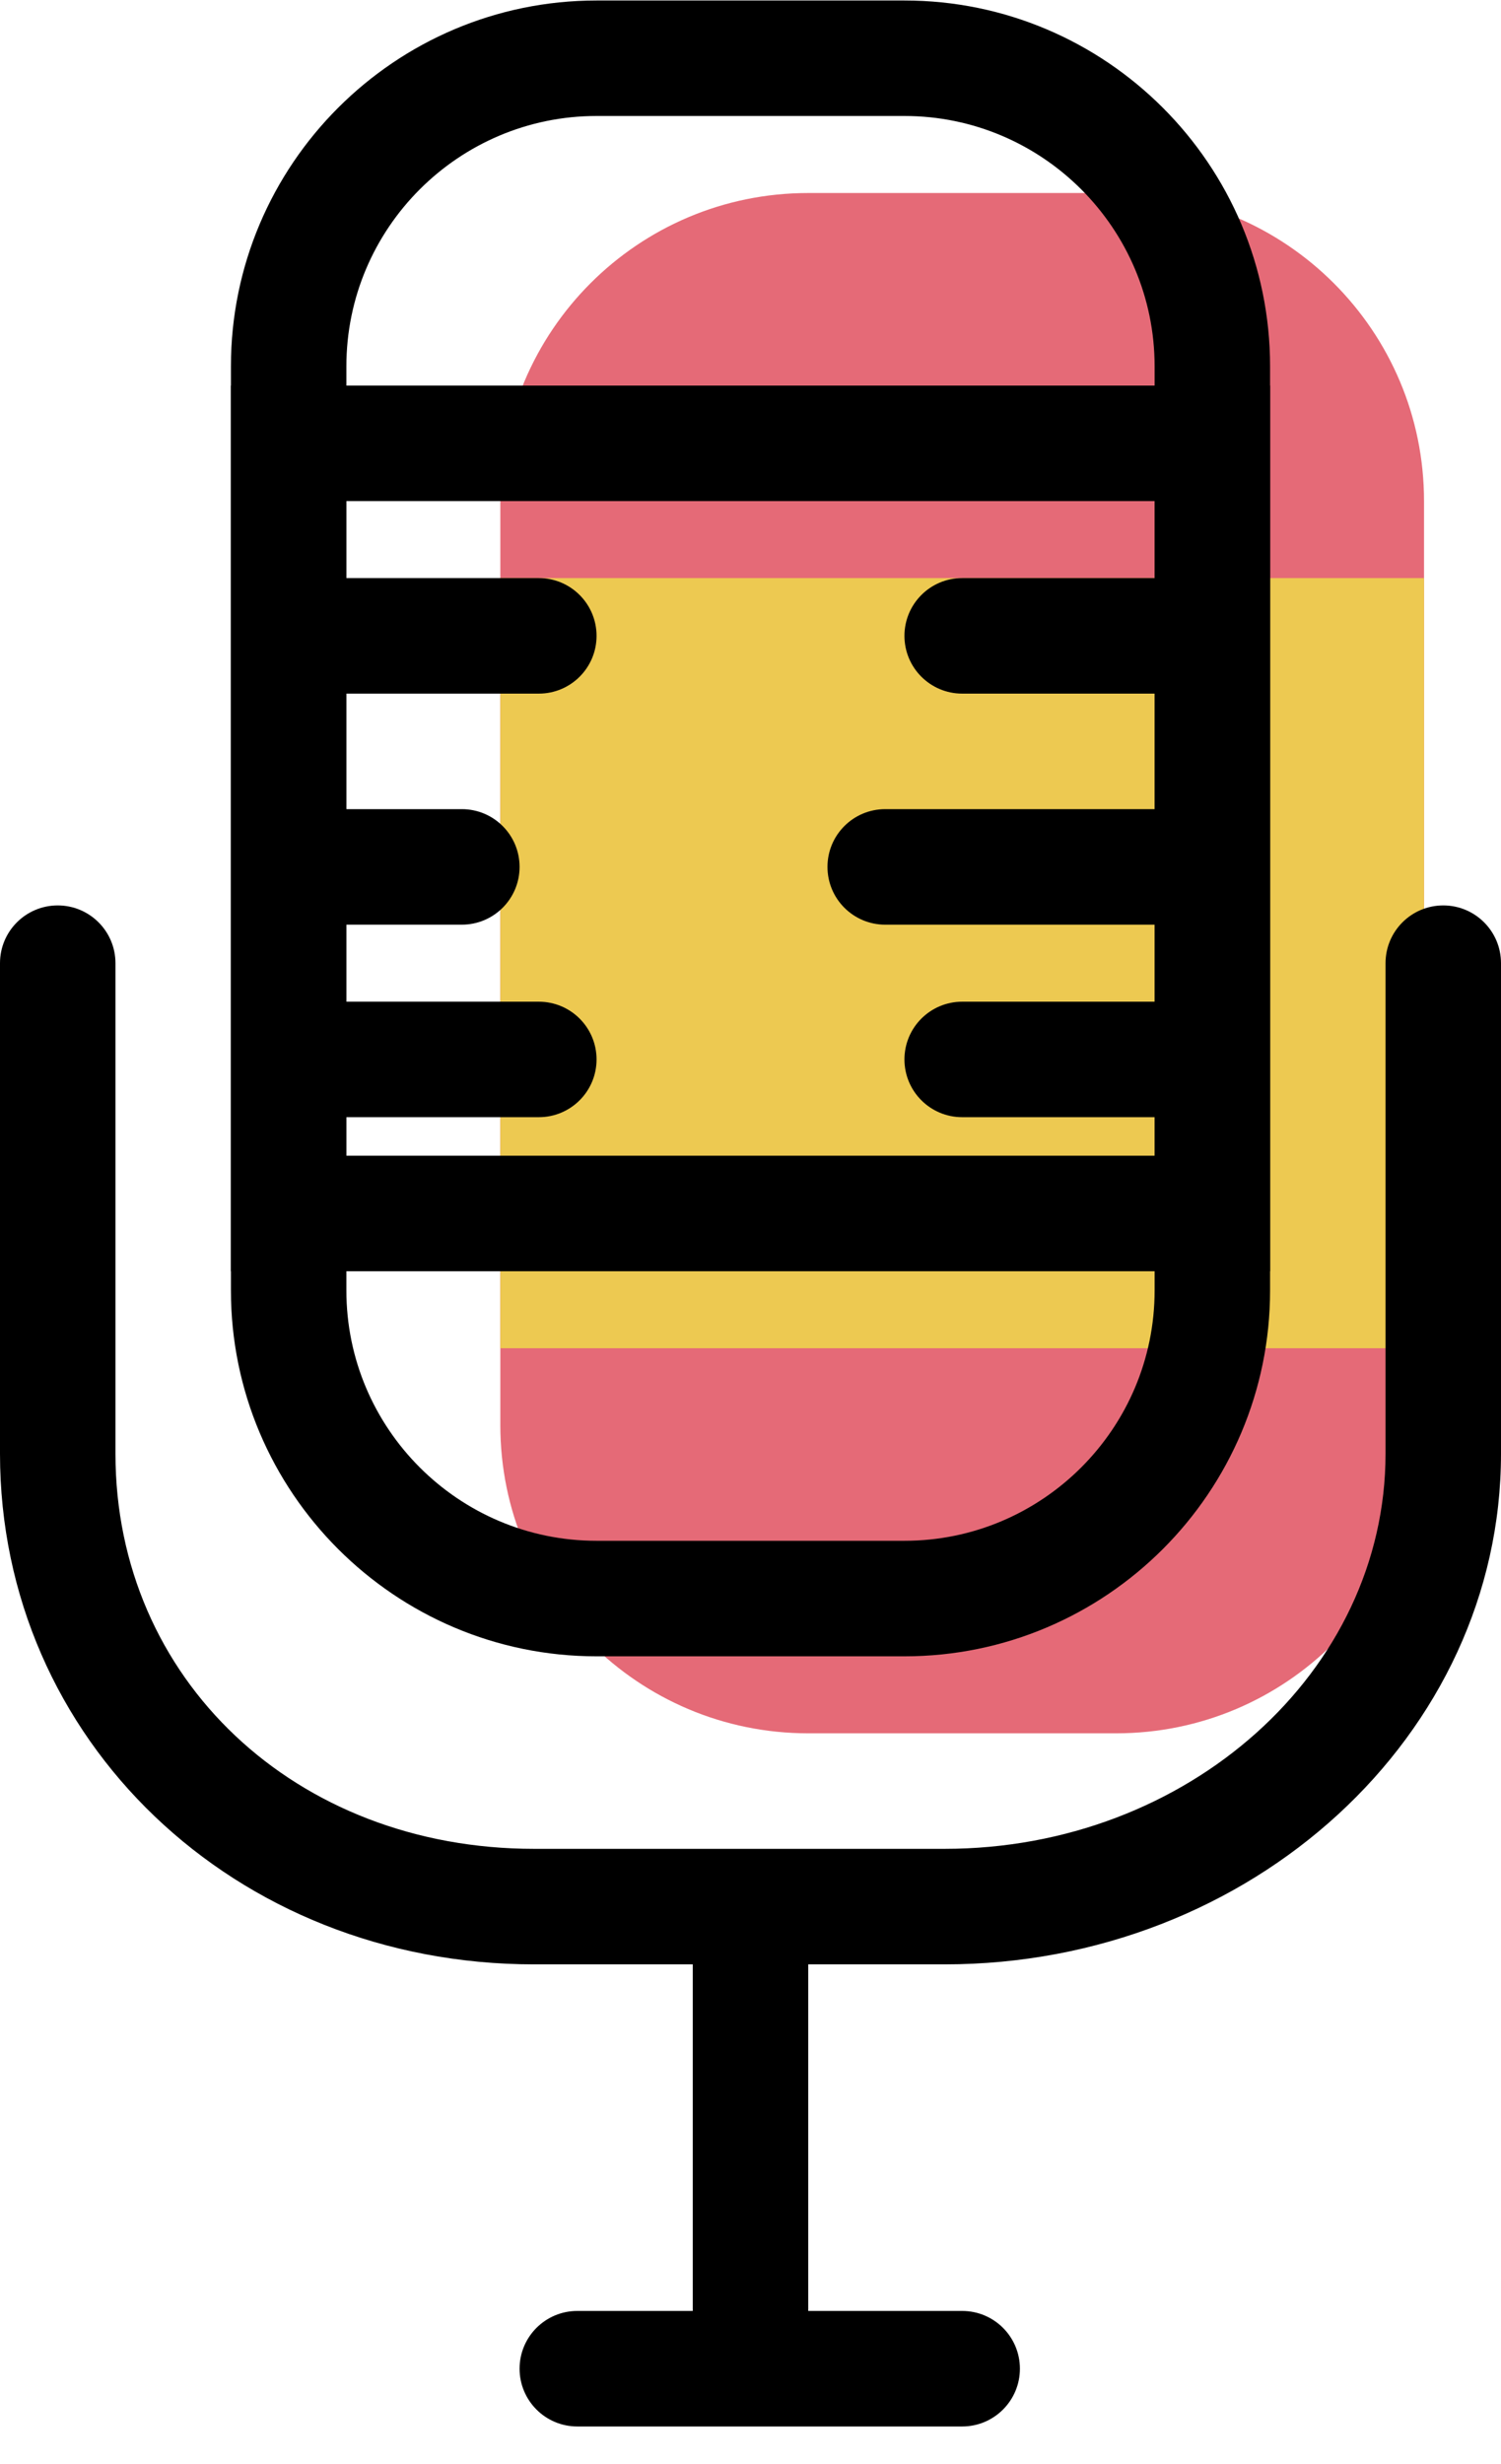 <svg xmlns="http://www.w3.org/2000/svg" xmlns:xlink="http://www.w3.org/1999/xlink" preserveAspectRatio="xMidYMid" width="39" height="64" viewBox="0 0 39 64">
  <defs>
    <style>

      .cls-3 {
        fill: #000000;
      }

      .cls-4 {
        fill: #e56a77;
      }

      .cls-5 {
        fill: #edc951;
      }
    </style>
  </defs>
  <g id="group-23svg">
    <path d="M25.000,63.032 C25.000,63.032 15.000,63.032 15.000,63.032 C14.171,63.032 13.500,62.360 13.500,61.531 C13.500,60.703 14.171,60.031 15.000,60.031 C15.000,60.031 25.000,60.031 25.000,60.031 C25.829,60.031 26.500,60.703 26.500,61.531 C26.500,62.360 25.829,63.032 25.000,63.032 Z" id="path-1" class="cls-3" fill-rule="evenodd"/>
    <path d="M37.000,37.024 C37.000,41.444 33.418,45.026 29.000,45.026 C29.000,45.026 21.000,45.026 21.000,45.026 C16.581,45.026 13.000,41.444 13.000,37.024 C13.000,37.024 13.000,13.017 13.000,13.017 C13.000,8.597 16.581,5.014 21.000,5.014 C21.000,5.014 29.000,5.014 29.000,5.014 C33.418,5.014 37.000,8.597 37.000,13.017 C37.000,13.017 37.000,37.024 37.000,37.024 Z" id="path-2" class="cls-4" fill-rule="evenodd"/>
    <path d="M37.000,35.023 C37.000,35.023 13.000,35.023 13.000,35.023 C13.000,35.023 13.000,15.017 13.000,15.017 C13.000,15.017 37.000,15.017 37.000,15.017 C37.000,15.017 37.000,35.023 37.000,35.023 Z" id="path-3" class="cls-5" fill-rule="evenodd"/>
    <path d="M23.500,43.026 C23.500,43.026 15.500,43.026 15.500,43.026 C10.262,43.026 6.000,38.763 6.000,33.523 C6.000,33.523 6.000,9.515 6.000,9.515 C6.000,4.276 10.262,0.013 15.500,0.013 C15.500,0.013 23.500,0.013 23.500,0.013 C28.738,0.013 33.000,4.276 33.000,9.515 C33.000,9.515 33.000,33.523 33.000,33.523 C33.000,38.763 28.738,43.026 23.500,43.026 ZM15.500,3.013 C11.916,3.013 9.000,5.930 9.000,9.515 C9.000,9.515 9.000,33.523 9.000,33.523 C9.000,37.108 11.916,40.025 15.500,40.025 C15.500,40.025 23.500,40.025 23.500,40.025 C27.084,40.025 30.000,37.108 30.000,33.523 C30.000,33.523 30.000,9.515 30.000,9.515 C30.000,5.930 27.084,3.013 23.500,3.013 C23.500,3.013 15.500,3.013 15.500,3.013 Z" id="path-4" class="cls-3" fill-rule="evenodd"/>
    <path d="M24.543,51.028 C24.543,51.028 13.877,51.028 13.877,51.028 C6.096,51.028 -0.000,45.201 -0.000,37.762 C-0.000,37.762 -0.000,25.020 -0.000,25.020 C-0.000,24.192 0.671,23.520 1.500,23.520 C2.329,23.520 3.000,24.192 3.000,25.020 C3.000,25.020 3.000,37.762 3.000,37.762 C3.000,43.615 7.676,48.027 13.877,48.027 C13.877,48.027 24.543,48.027 24.543,48.027 C30.860,48.027 36.000,43.422 36.000,37.762 C36.000,37.762 36.000,25.020 36.000,25.020 C36.000,24.192 36.671,23.520 37.500,23.520 C38.329,23.520 39.000,24.192 39.000,25.020 C39.000,25.020 39.000,37.762 39.000,37.762 C39.000,45.077 32.515,51.028 24.543,51.028 Z" id="path-5" class="cls-3" fill-rule="evenodd"/>
    <path d="M19.500,61.531 C18.671,61.531 18.000,60.859 18.000,60.031 C18.000,60.031 18.000,51.028 18.000,51.028 C18.000,50.200 18.671,49.528 19.500,49.528 C20.329,49.528 21.000,50.200 21.000,51.028 C21.000,51.028 21.000,60.031 21.000,60.031 C21.000,60.859 20.329,61.531 19.500,61.531 Z" id="path-6" class="cls-3" fill-rule="evenodd"/>
    <path d="M33.000,33.023 C33.000,33.023 6.000,33.023 6.000,33.023 C6.000,33.023 6.000,10.016 6.000,10.016 C6.000,10.016 33.000,10.016 33.000,10.016 C33.000,10.016 33.000,33.023 33.000,33.023 ZM9.000,30.022 C9.000,30.022 30.000,30.022 30.000,30.022 C30.000,30.022 30.000,13.017 30.000,13.017 C30.000,13.017 9.000,13.017 9.000,13.017 C9.000,13.017 9.000,30.022 9.000,30.022 Z" id="path-7" class="cls-3" fill-rule="evenodd"/>
    <path d="M31.000,18.018 C31.000,18.018 25.000,18.018 25.000,18.018 C24.171,18.018 23.500,17.346 23.500,16.518 C23.500,15.689 24.171,15.017 25.000,15.017 C25.000,15.017 31.000,15.017 31.000,15.017 C31.829,15.017 32.500,15.689 32.500,16.518 C32.500,17.346 31.829,18.018 31.000,18.018 Z" id="path-8" class="cls-3" fill-rule="evenodd"/>
    <path d="M31.000,24.020 C31.000,24.020 23.000,24.020 23.000,24.020 C22.171,24.020 21.500,23.348 21.500,22.519 C21.500,21.691 22.171,21.019 23.000,21.019 C23.000,21.019 31.000,21.019 31.000,21.019 C31.829,21.019 32.500,21.691 32.500,22.519 C32.500,23.348 31.829,24.020 31.000,24.020 Z" id="path-9" class="cls-3" fill-rule="evenodd"/>
    <path d="M31.000,29.021 C31.000,29.021 25.000,29.021 25.000,29.021 C24.171,29.021 23.500,28.349 23.500,27.521 C23.500,26.693 24.171,26.021 25.000,26.021 C25.000,26.021 31.000,26.021 31.000,26.021 C31.829,26.021 32.500,26.693 32.500,27.521 C32.500,28.349 31.829,29.021 31.000,29.021 Z" id="path-10" class="cls-3" fill-rule="evenodd"/>
    <path d="M14.000,18.018 C14.000,18.018 8.000,18.018 8.000,18.018 C7.171,18.018 6.500,17.346 6.500,16.518 C6.500,15.689 7.171,15.017 8.000,15.017 C8.000,15.017 14.000,15.017 14.000,15.017 C14.829,15.017 15.500,15.689 15.500,16.518 C15.500,17.346 14.829,18.018 14.000,18.018 Z" id="path-11" class="cls-3" fill-rule="evenodd"/>
    <path d="M12.000,24.020 C12.000,24.020 8.000,24.020 8.000,24.020 C7.171,24.020 6.500,23.348 6.500,22.519 C6.500,21.691 7.171,21.019 8.000,21.019 C8.000,21.019 12.000,21.019 12.000,21.019 C12.829,21.019 13.500,21.691 13.500,22.519 C13.500,23.348 12.829,24.020 12.000,24.020 Z" id="path-12" class="cls-3" fill-rule="evenodd"/>
    <path d="M14.000,29.021 C14.000,29.021 8.000,29.021 8.000,29.021 C7.171,29.021 6.500,28.349 6.500,27.521 C6.500,26.693 7.171,26.021 8.000,26.021 C8.000,26.021 14.000,26.021 14.000,26.021 C14.829,26.021 15.500,26.693 15.500,27.521 C15.500,28.349 14.829,29.021 14.000,29.021 Z" id="path-13" class="cls-3" fill-rule="evenodd"/>
  </g>
</svg>
